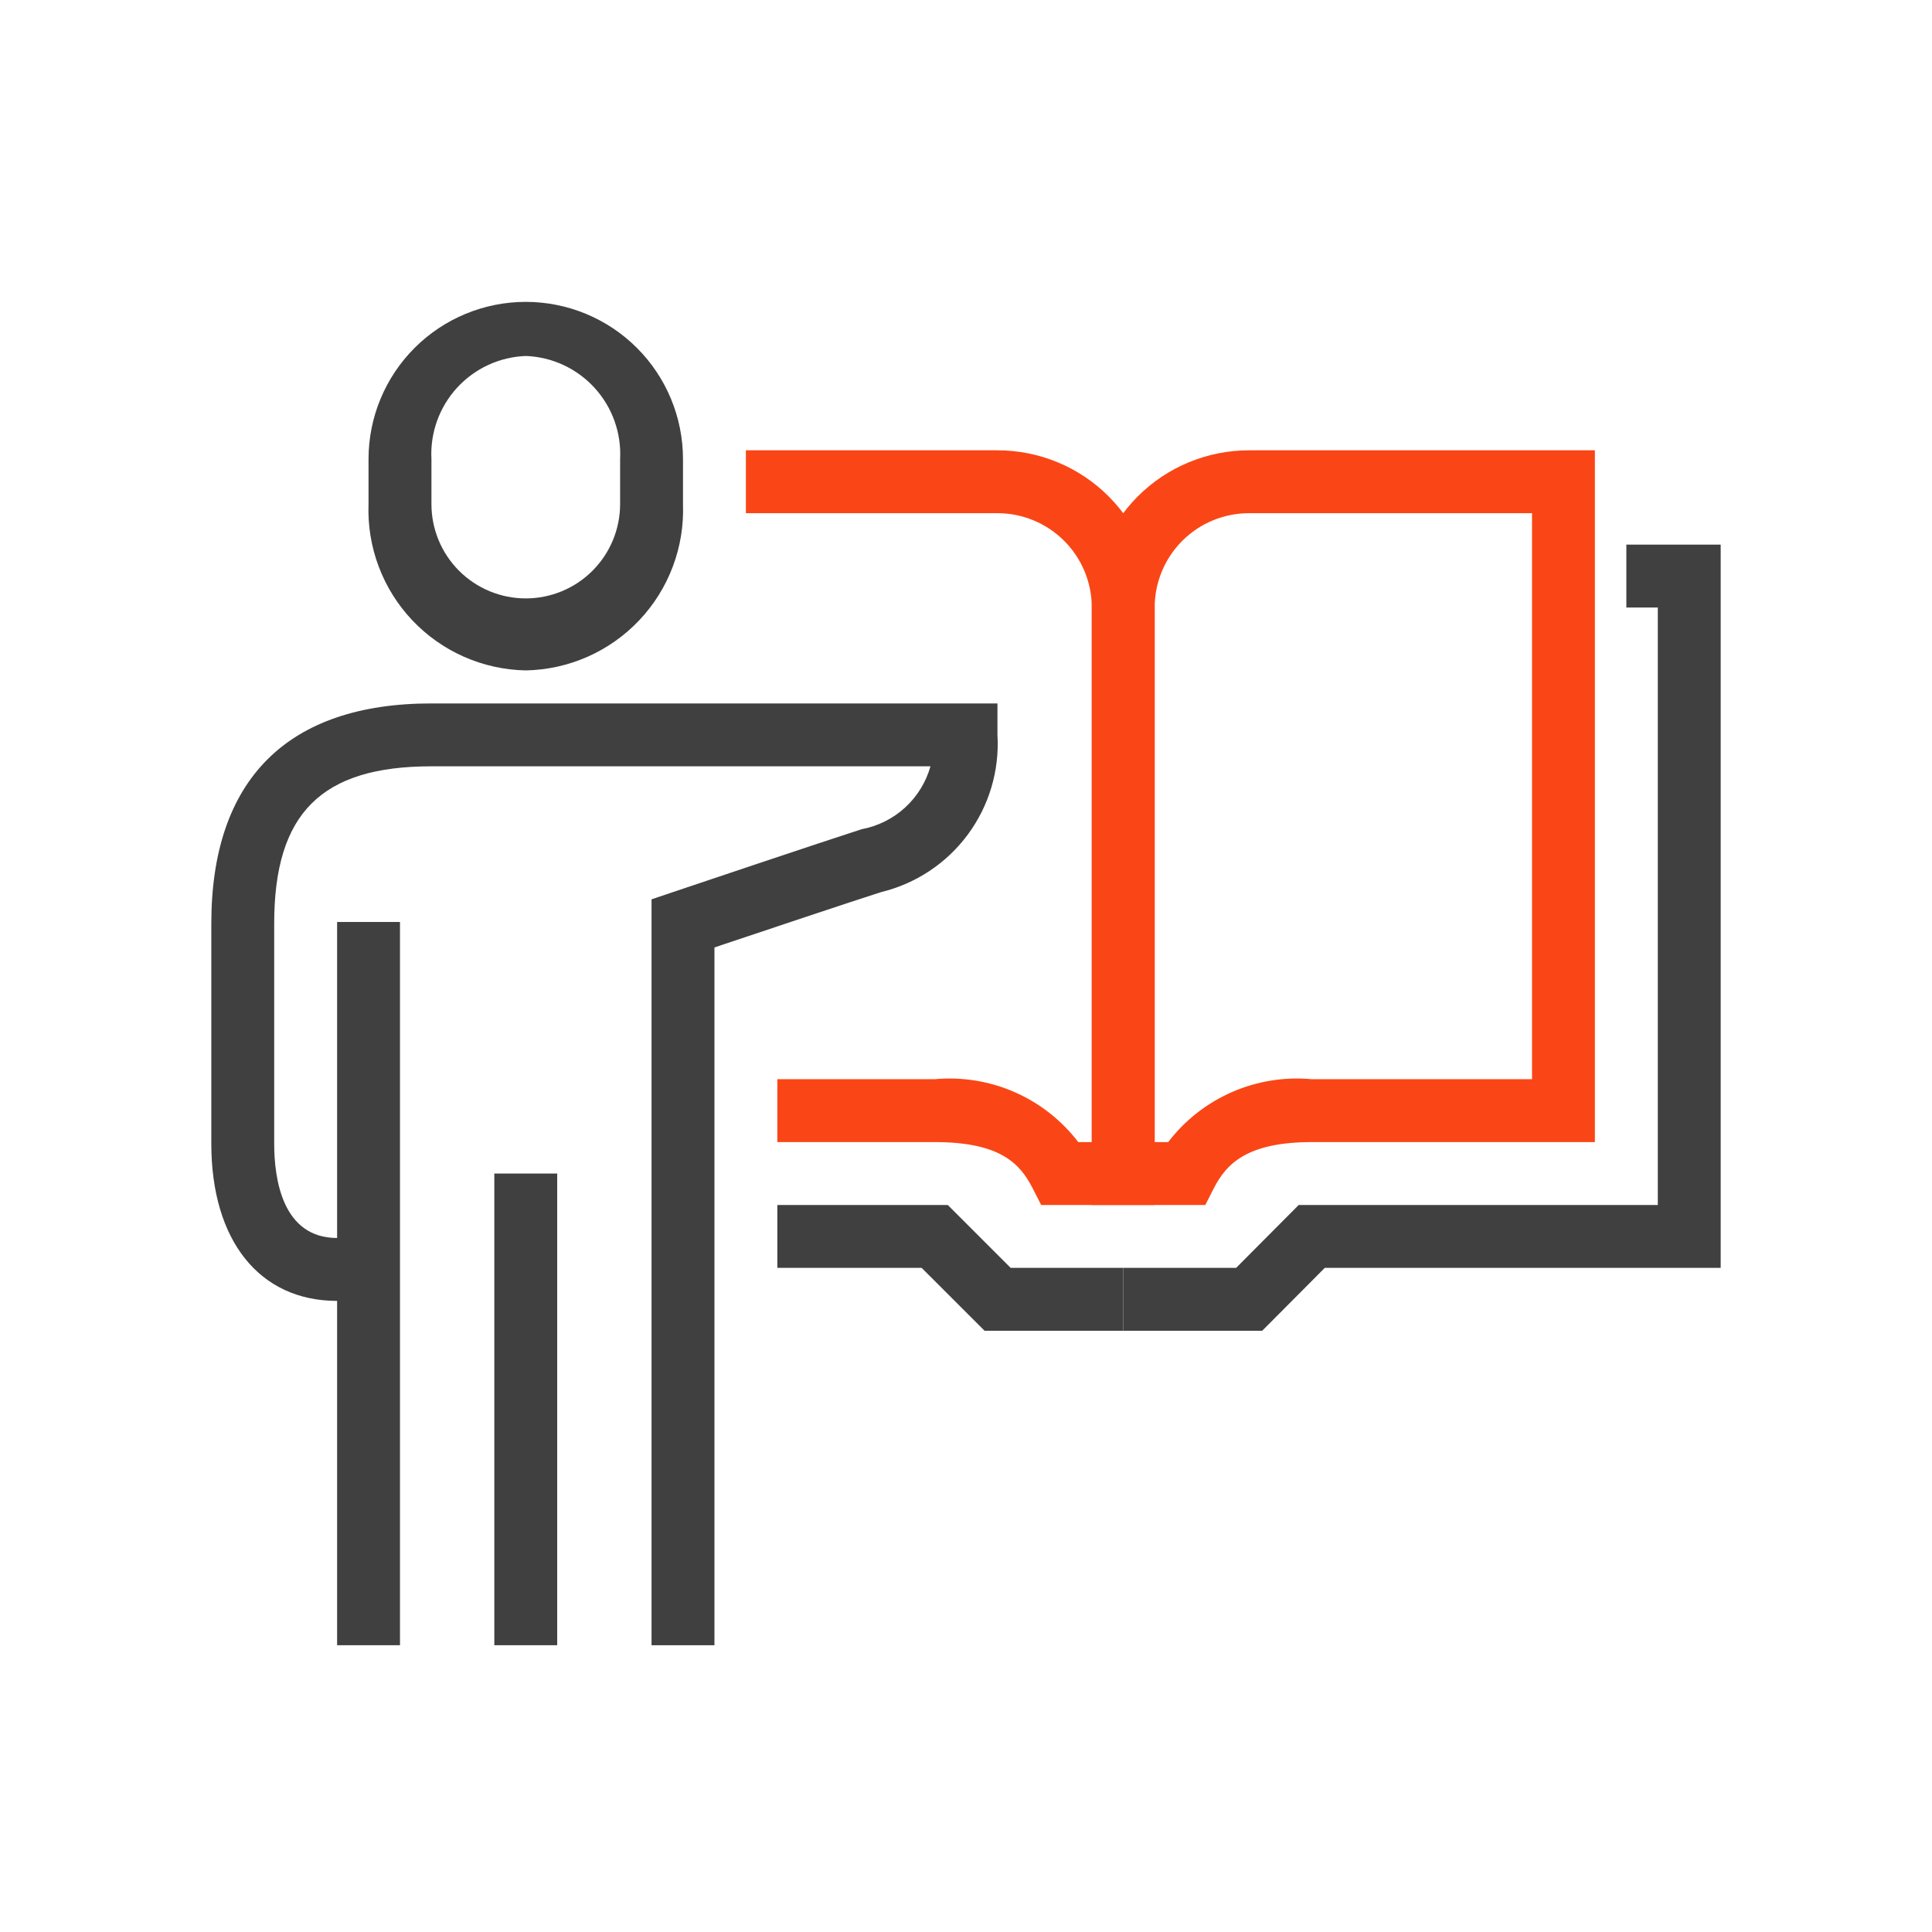 <svg width="64" height="64" viewBox="0 0 64 64" fill="none" xmlns="http://www.w3.org/2000/svg">
<path d="M17.417 22.208C16.711 22.195 16.015 22.041 15.369 21.756C14.723 21.47 14.141 21.059 13.656 20.546C13.171 20.033 12.793 19.428 12.545 18.768C12.296 18.107 12.182 17.403 12.208 16.698V15.208C12.208 13.827 12.757 12.502 13.734 11.525C14.711 10.549 16.035 10 17.417 10C18.798 10 20.123 10.549 21.099 11.525C22.076 12.502 22.625 13.827 22.625 15.208V16.698C22.651 17.403 22.537 18.107 22.288 18.768C22.04 19.428 21.662 20.033 21.177 20.546C20.692 21.059 20.11 21.47 19.464 21.756C18.819 22.041 18.122 22.195 17.417 22.208ZM17.417 11.792C16.986 11.808 16.563 11.909 16.172 12.09C15.781 12.271 15.43 12.528 15.139 12.846C14.848 13.164 14.624 13.537 14.478 13.942C14.333 14.348 14.269 14.778 14.292 15.208V16.698C14.292 17.527 14.621 18.322 15.207 18.908C15.793 19.494 16.588 19.823 17.417 19.823C18.245 19.823 19.04 19.494 19.626 18.908C20.212 18.322 20.542 17.527 20.542 16.698V15.208C20.564 14.778 20.501 14.348 20.355 13.942C20.21 13.537 19.985 13.164 19.694 12.846C19.403 12.528 19.052 12.271 18.661 12.09C18.27 11.909 17.847 11.808 17.417 11.792Z" fill="#404040"/>
<path d="M23.667 54.5H21.583V29.792L22.292 29.552C22.5 29.479 27.5 27.802 28.542 27.469C29.078 27.369 29.576 27.121 29.98 26.753C30.383 26.384 30.675 25.911 30.823 25.385H14.292C10.646 25.385 9.083 26.938 9.083 30.594V37.885C9.083 39.052 9.354 41.01 11.167 41.01H12.208V43.094H11.167C8.594 43.094 7 41.094 7 37.885V30.594C7 25.823 9.521 23.302 14.292 23.302H33.042V24.344C33.112 25.526 32.764 26.695 32.059 27.647C31.355 28.599 30.338 29.273 29.188 29.552C28.365 29.812 25.125 30.896 23.667 31.385V54.5Z" fill="#404040"/>
<path d="M18.458 38.875H16.375V54.5H18.458V38.875Z" fill="#404040"/>
<path d="M13.25 30.542H11.167V54.5H13.25V30.542Z" fill="#404040"/>
<path d="M41.812 44.083H37.208V42H40.948L43.021 39.917H54.917V20.125H53.875V18.042H57V42H43.885L41.812 44.083Z" fill="#404040"/>
<path d="M39.927 39.917H36.167V20.125C36.167 18.744 36.715 17.419 37.692 16.442C38.669 15.465 39.994 14.917 41.375 14.917H52.833V37.833H43.458C41.302 37.833 40.625 38.562 40.219 39.344L39.927 39.917ZM38.25 37.833H38.698C39.25 37.111 39.976 36.541 40.809 36.177C41.642 35.812 42.553 35.666 43.458 35.75H50.75V17H41.375C40.546 17 39.751 17.329 39.165 17.915C38.579 18.501 38.25 19.296 38.25 20.125V37.833Z" fill="#FA4616"/>
<path d="M37.208 44.083H32.615L30.531 42H25.75V39.917H31.396L33.479 42H37.208V44.083Z" fill="#404040"/>
<path d="M38.25 39.917H34.49L34.198 39.344C33.792 38.562 33.156 37.833 30.958 37.833H25.75V35.75H30.958C31.863 35.666 32.775 35.812 33.608 36.177C34.44 36.541 35.167 37.111 35.719 37.833H36.167V20.125C36.167 19.296 35.837 18.501 35.251 17.915C34.665 17.329 33.87 17 33.042 17H24.708V14.917H33.042C34.423 14.917 35.748 15.465 36.724 16.442C37.701 17.419 38.25 18.744 38.25 20.125V39.917Z" fill="#FA4616"/>
</svg>
